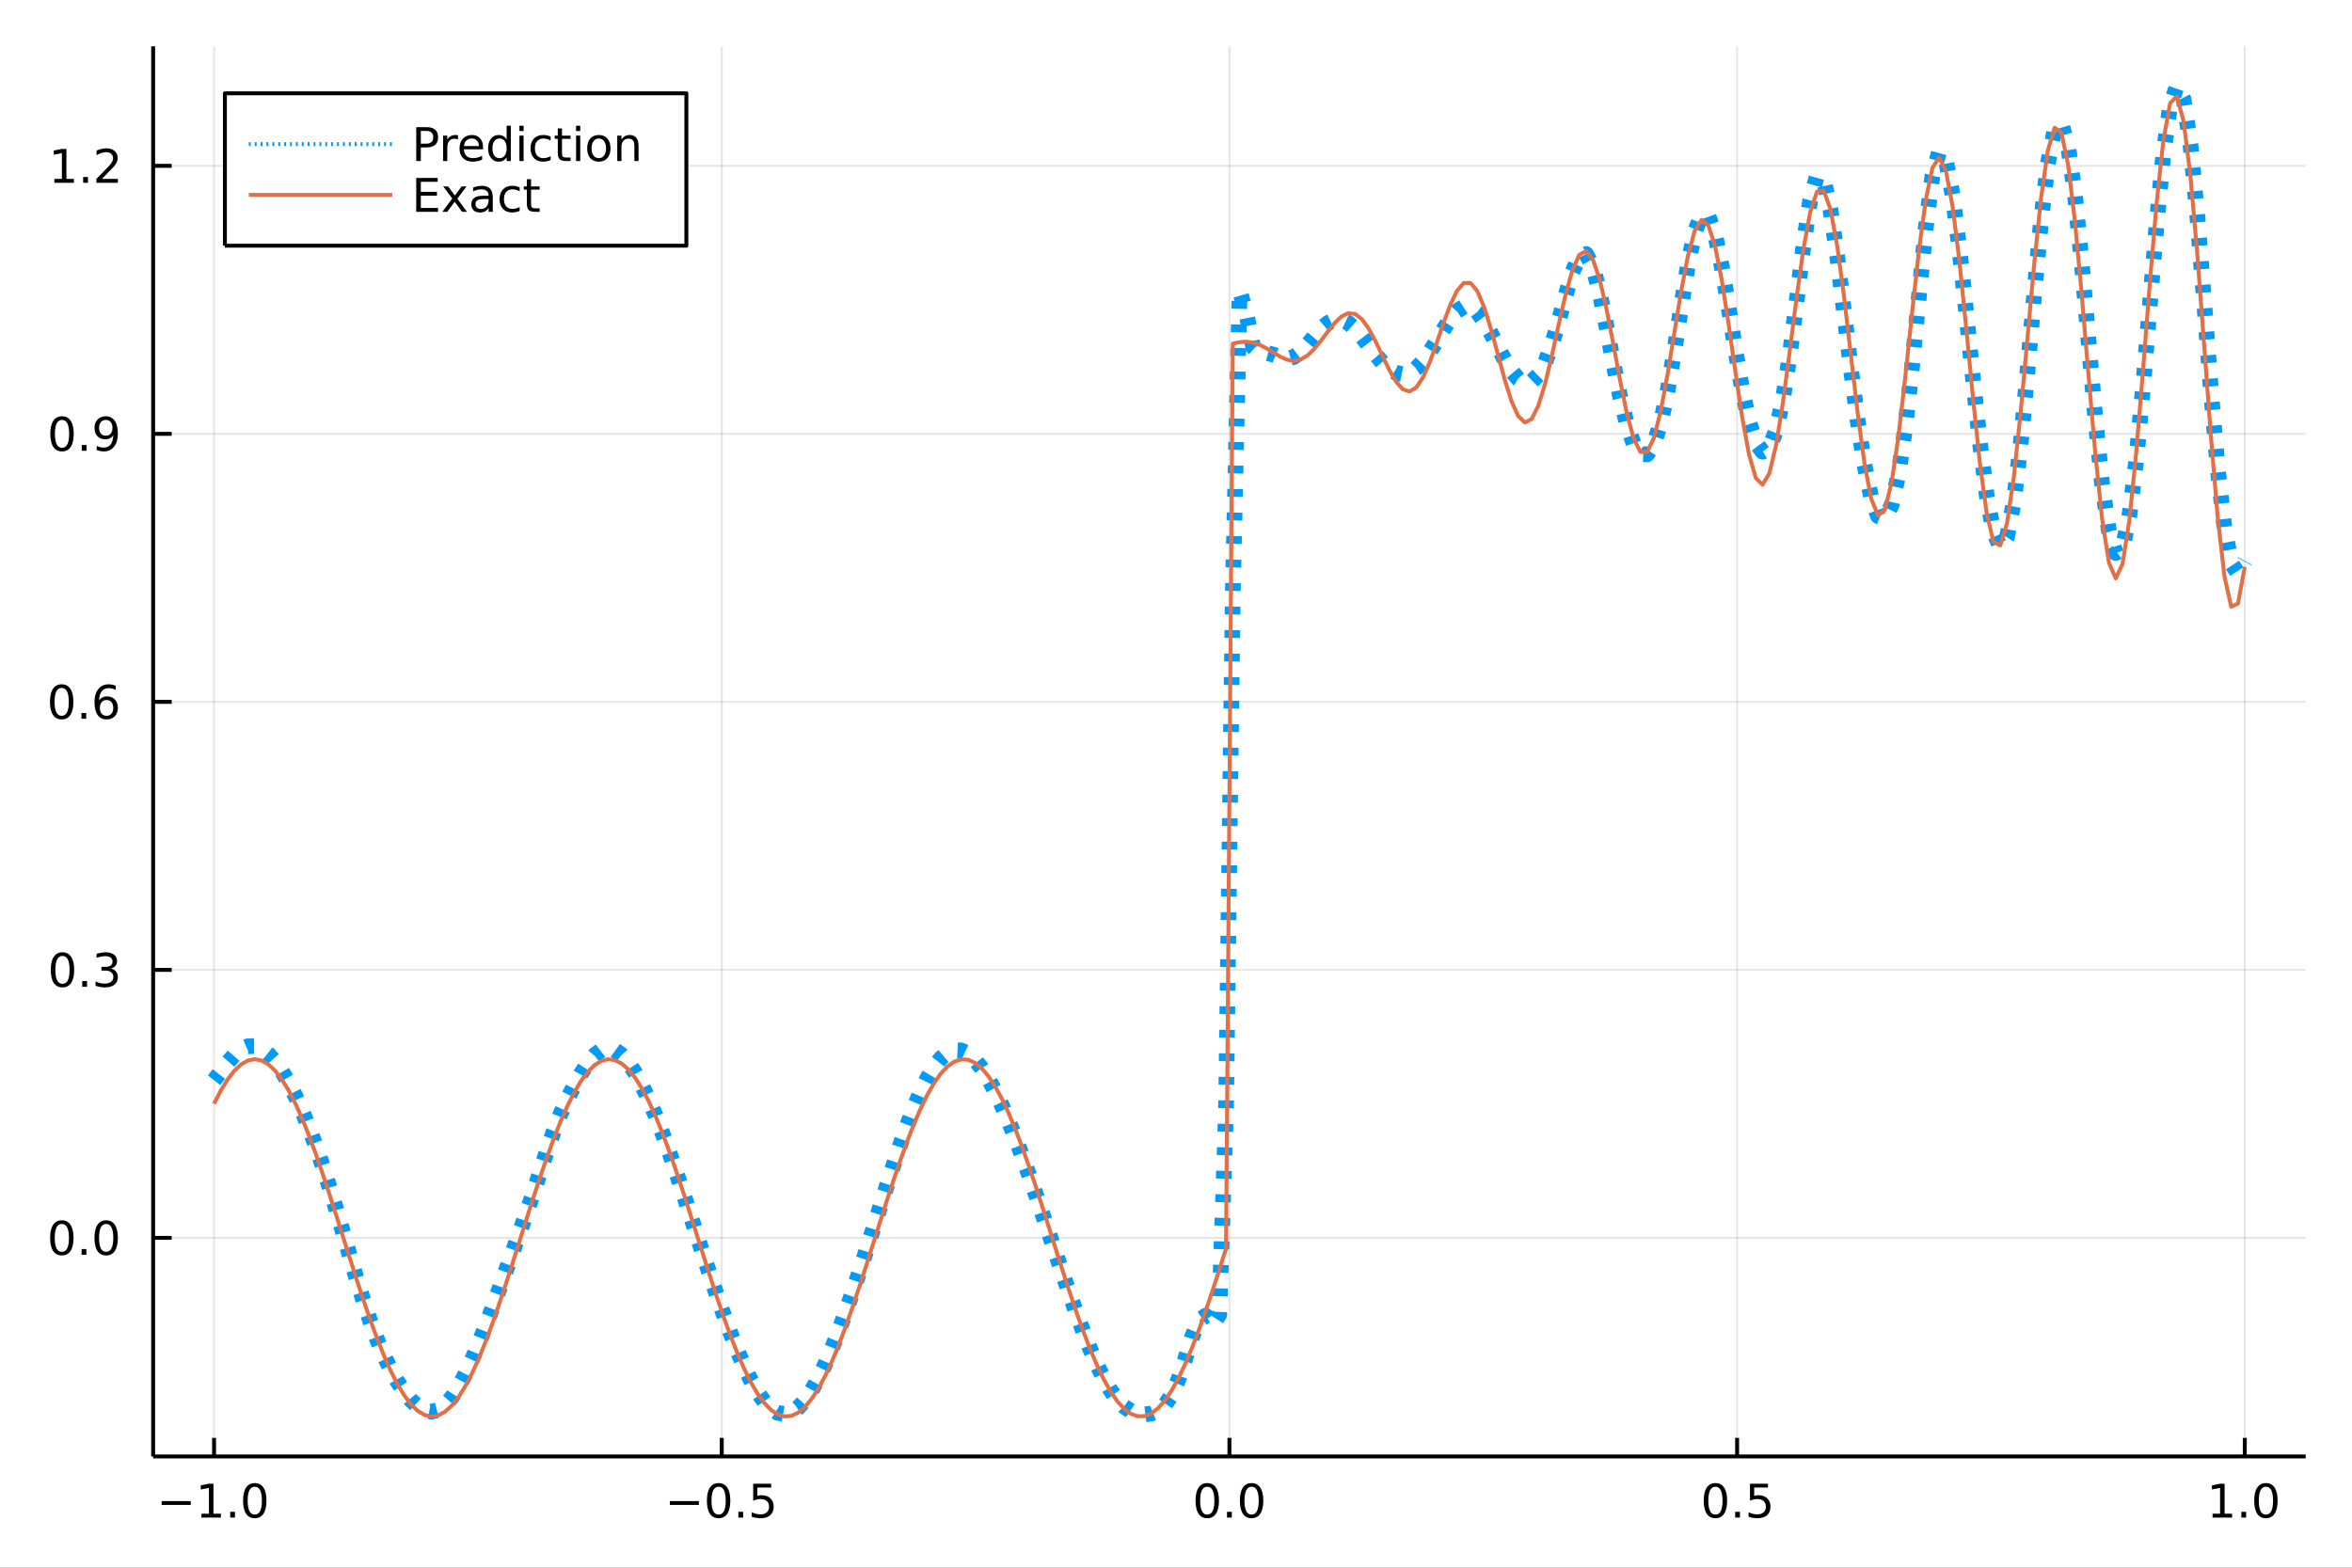 <?xml version="1.0" encoding="utf-8"?>
<svg xmlns="http://www.w3.org/2000/svg" xmlns:xlink="http://www.w3.org/1999/xlink" width="600" height="400" viewBox="0 0 2400 1600">
<rect x="0" y="0" width="2400" height="1600" fill="#333333" stroke="none"/>
<defs>
  <clipPath id="clip940">
    <rect x="0" y="0" width="2400" height="1600"/>
  </clipPath>
</defs>
<path clip-path="url(#clip940)" d="
M0 1600 L2400 1600 L2400 0 L0 0  Z
  " fill="#ffffff" fill-rule="evenodd" fill-opacity="1"/>
<defs>
  <clipPath id="clip941">
    <rect x="480" y="0" width="1681" height="1600"/>
  </clipPath>
</defs>
<path clip-path="url(#clip940)" d="
M156.274 1486.45 L2352.76 1486.45 L2352.76 47.244 L156.274 47.244  Z
  " fill="#ffffff" fill-rule="evenodd" fill-opacity="1"/>
<defs>
  <clipPath id="clip942">
    <rect x="156" y="47" width="2197" height="1440"/>
  </clipPath>
</defs>
<polyline clip-path="url(#clip942)" style="stroke:#000000; stroke-linecap:butt; stroke-linejoin:round; stroke-width:2; stroke-opacity:0.1; fill:none" points="
  218.439,1486.45 218.439,47.244 
  "/>
<polyline clip-path="url(#clip942)" style="stroke:#000000; stroke-linecap:butt; stroke-linejoin:round; stroke-width:2; stroke-opacity:0.1; fill:none" points="
  736.477,1486.45 736.477,47.244 
  "/>
<polyline clip-path="url(#clip942)" style="stroke:#000000; stroke-linecap:butt; stroke-linejoin:round; stroke-width:2; stroke-opacity:0.1; fill:none" points="
  1254.52,1486.45 1254.52,47.244 
  "/>
<polyline clip-path="url(#clip942)" style="stroke:#000000; stroke-linecap:butt; stroke-linejoin:round; stroke-width:2; stroke-opacity:0.1; fill:none" points="
  1772.55,1486.45 1772.55,47.244 
  "/>
<polyline clip-path="url(#clip942)" style="stroke:#000000; stroke-linecap:butt; stroke-linejoin:round; stroke-width:2; stroke-opacity:0.1; fill:none" points="
  2290.59,1486.45 2290.59,47.244 
  "/>
<polyline clip-path="url(#clip940)" style="stroke:#000000; stroke-linecap:butt; stroke-linejoin:round; stroke-width:4; stroke-opacity:1; fill:none" points="
  156.274,1486.45 2352.76,1486.45 
  "/>
<polyline clip-path="url(#clip940)" style="stroke:#000000; stroke-linecap:butt; stroke-linejoin:round; stroke-width:4; stroke-opacity:1; fill:none" points="
  218.439,1486.45 218.439,1467.55 
  "/>
<polyline clip-path="url(#clip940)" style="stroke:#000000; stroke-linecap:butt; stroke-linejoin:round; stroke-width:4; stroke-opacity:1; fill:none" points="
  736.477,1486.45 736.477,1467.55 
  "/>
<polyline clip-path="url(#clip940)" style="stroke:#000000; stroke-linecap:butt; stroke-linejoin:round; stroke-width:4; stroke-opacity:1; fill:none" points="
  1254.52,1486.45 1254.52,1467.55 
  "/>
<polyline clip-path="url(#clip940)" style="stroke:#000000; stroke-linecap:butt; stroke-linejoin:round; stroke-width:4; stroke-opacity:1; fill:none" points="
  1772.55,1486.45 1772.55,1467.55 
  "/>
<polyline clip-path="url(#clip940)" style="stroke:#000000; stroke-linecap:butt; stroke-linejoin:round; stroke-width:4; stroke-opacity:1; fill:none" points="
  2290.59,1486.45 2290.59,1467.55 
  "/>
<path clip-path="url(#clip940)" d="M164.967 1532.02 L194.643 1532.02 L194.643 1535.95 L164.967 1535.95 L164.967 1532.02 Z" fill="#000000" fill-rule="evenodd" fill-opacity="1" /><path clip-path="url(#clip940)" d="M205.545 1544.91 L213.184 1544.91 L213.184 1518.55 L204.874 1520.21 L204.874 1515.95 L213.138 1514.29 L217.814 1514.29 L217.814 1544.91 L225.453 1544.91 L225.453 1548.85 L205.545 1548.85 L205.545 1544.91 Z" fill="#000000" fill-rule="evenodd" fill-opacity="1" /><path clip-path="url(#clip940)" d="M234.897 1542.97 L239.781 1542.97 L239.781 1548.85 L234.897 1548.85 L234.897 1542.97 Z" fill="#000000" fill-rule="evenodd" fill-opacity="1" /><path clip-path="url(#clip940)" d="M259.966 1517.37 Q256.355 1517.37 254.527 1520.93 Q252.721 1524.47 252.721 1531.6 Q252.721 1538.71 254.527 1542.27 Q256.355 1545.82 259.966 1545.82 Q263.601 1545.82 265.406 1542.27 Q267.235 1538.71 267.235 1531.6 Q267.235 1524.47 265.406 1520.93 Q263.601 1517.37 259.966 1517.37 M259.966 1513.66 Q265.776 1513.66 268.832 1518.27 Q271.911 1522.85 271.911 1531.6 Q271.911 1540.33 268.832 1544.94 Q265.776 1549.52 259.966 1549.52 Q254.156 1549.52 251.077 1544.94 Q248.022 1540.33 248.022 1531.6 Q248.022 1522.85 251.077 1518.27 Q254.156 1513.66 259.966 1513.66 Z" fill="#000000" fill-rule="evenodd" fill-opacity="1" /><path clip-path="url(#clip940)" d="M683.503 1532.02 L713.178 1532.02 L713.178 1535.95 L683.503 1535.95 L683.503 1532.02 Z" fill="#000000" fill-rule="evenodd" fill-opacity="1" /><path clip-path="url(#clip940)" d="M733.271 1517.37 Q729.66 1517.37 727.831 1520.93 Q726.026 1524.47 726.026 1531.6 Q726.026 1538.71 727.831 1542.27 Q729.66 1545.82 733.271 1545.82 Q736.905 1545.82 738.711 1542.27 Q740.539 1538.71 740.539 1531.6 Q740.539 1524.47 738.711 1520.93 Q736.905 1517.37 733.271 1517.37 M733.271 1513.66 Q739.081 1513.66 742.137 1518.27 Q745.215 1522.85 745.215 1531.6 Q745.215 1540.33 742.137 1544.94 Q739.081 1549.52 733.271 1549.52 Q727.461 1549.52 724.382 1544.94 Q721.327 1540.33 721.327 1531.6 Q721.327 1522.85 724.382 1518.27 Q727.461 1513.66 733.271 1513.66 Z" fill="#000000" fill-rule="evenodd" fill-opacity="1" /><path clip-path="url(#clip940)" d="M753.433 1542.97 L758.317 1542.97 L758.317 1548.85 L753.433 1548.85 L753.433 1542.97 Z" fill="#000000" fill-rule="evenodd" fill-opacity="1" /><path clip-path="url(#clip940)" d="M768.548 1514.29 L786.905 1514.29 L786.905 1518.22 L772.831 1518.22 L772.831 1526.7 Q773.849 1526.35 774.868 1526.19 Q775.886 1526 776.905 1526 Q782.692 1526 786.072 1529.17 Q789.451 1532.34 789.451 1537.76 Q789.451 1543.34 785.979 1546.44 Q782.507 1549.52 776.187 1549.52 Q774.011 1549.52 771.743 1549.15 Q769.498 1548.78 767.09 1548.04 L767.09 1543.34 Q769.173 1544.47 771.396 1545.03 Q773.618 1545.58 776.095 1545.58 Q780.099 1545.58 782.437 1543.48 Q784.775 1541.37 784.775 1537.76 Q784.775 1534.15 782.437 1532.04 Q780.099 1529.94 776.095 1529.94 Q774.22 1529.94 772.345 1530.35 Q770.493 1530.77 768.548 1531.65 L768.548 1514.29 Z" fill="#000000" fill-rule="evenodd" fill-opacity="1" /><path clip-path="url(#clip940)" d="M1231.9 1517.37 Q1228.29 1517.37 1226.46 1520.93 Q1224.65 1524.47 1224.65 1531.6 Q1224.65 1538.71 1226.46 1542.27 Q1228.29 1545.82 1231.9 1545.82 Q1235.53 1545.82 1237.34 1542.27 Q1239.17 1538.71 1239.17 1531.6 Q1239.17 1524.47 1237.34 1520.93 Q1235.53 1517.37 1231.9 1517.37 M1231.9 1513.66 Q1237.71 1513.66 1240.77 1518.27 Q1243.84 1522.85 1243.84 1531.6 Q1243.84 1540.33 1240.77 1544.94 Q1237.71 1549.52 1231.9 1549.52 Q1226.09 1549.52 1223.01 1544.94 Q1219.96 1540.33 1219.96 1531.6 Q1219.96 1522.85 1223.01 1518.27 Q1226.09 1513.66 1231.9 1513.66 Z" fill="#000000" fill-rule="evenodd" fill-opacity="1" /><path clip-path="url(#clip940)" d="M1252.06 1542.97 L1256.95 1542.97 L1256.95 1548.85 L1252.06 1548.85 L1252.06 1542.97 Z" fill="#000000" fill-rule="evenodd" fill-opacity="1" /><path clip-path="url(#clip940)" d="M1277.13 1517.37 Q1273.52 1517.37 1271.69 1520.93 Q1269.89 1524.47 1269.89 1531.6 Q1269.89 1538.71 1271.69 1542.27 Q1273.52 1545.82 1277.13 1545.82 Q1280.76 1545.82 1282.57 1542.27 Q1284.4 1538.71 1284.4 1531.6 Q1284.4 1524.47 1282.57 1520.93 Q1280.76 1517.37 1277.13 1517.37 M1277.13 1513.66 Q1282.94 1513.66 1286 1518.27 Q1289.08 1522.85 1289.08 1531.6 Q1289.08 1540.33 1286 1544.94 Q1282.94 1549.52 1277.13 1549.52 Q1271.32 1549.52 1268.24 1544.94 Q1265.19 1540.33 1265.19 1531.6 Q1265.19 1522.85 1268.24 1518.27 Q1271.32 1513.66 1277.13 1513.66 Z" fill="#000000" fill-rule="evenodd" fill-opacity="1" /><path clip-path="url(#clip940)" d="M1750.44 1517.37 Q1746.82 1517.37 1745 1520.93 Q1743.19 1524.47 1743.19 1531.6 Q1743.19 1538.71 1745 1542.27 Q1746.82 1545.82 1750.44 1545.82 Q1754.07 1545.82 1755.88 1542.27 Q1757.7 1538.71 1757.7 1531.6 Q1757.7 1524.47 1755.88 1520.93 Q1754.07 1517.37 1750.44 1517.37 M1750.44 1513.66 Q1756.25 1513.66 1759.3 1518.27 Q1762.38 1522.85 1762.38 1531.6 Q1762.38 1540.33 1759.3 1544.94 Q1756.25 1549.52 1750.44 1549.52 Q1744.63 1549.52 1741.55 1544.94 Q1738.49 1540.33 1738.49 1531.6 Q1738.49 1522.85 1741.55 1518.27 Q1744.63 1513.66 1750.44 1513.66 Z" fill="#000000" fill-rule="evenodd" fill-opacity="1" /><path clip-path="url(#clip940)" d="M1770.6 1542.97 L1775.48 1542.97 L1775.48 1548.85 L1770.6 1548.85 L1770.6 1542.97 Z" fill="#000000" fill-rule="evenodd" fill-opacity="1" /><path clip-path="url(#clip940)" d="M1785.71 1514.29 L1804.07 1514.29 L1804.07 1518.22 L1790 1518.22 L1790 1526.7 Q1791.01 1526.35 1792.03 1526.19 Q1793.05 1526 1794.07 1526 Q1799.86 1526 1803.24 1529.17 Q1806.62 1532.34 1806.62 1537.76 Q1806.62 1543.34 1803.14 1546.44 Q1799.67 1549.52 1793.35 1549.52 Q1791.18 1549.52 1788.91 1549.15 Q1786.66 1548.78 1784.25 1548.04 L1784.25 1543.34 Q1786.34 1544.47 1788.56 1545.03 Q1790.78 1545.58 1793.26 1545.58 Q1797.26 1545.58 1799.6 1543.48 Q1801.94 1541.37 1801.94 1537.76 Q1801.94 1534.15 1799.6 1532.04 Q1797.26 1529.94 1793.26 1529.94 Q1791.38 1529.94 1789.51 1530.35 Q1787.66 1530.77 1785.71 1531.65 L1785.71 1514.29 Z" fill="#000000" fill-rule="evenodd" fill-opacity="1" /><path clip-path="url(#clip940)" d="M2257.74 1544.91 L2265.38 1544.91 L2265.38 1518.55 L2257.07 1520.21 L2257.07 1515.95 L2265.34 1514.29 L2270.01 1514.29 L2270.01 1544.91 L2277.65 1544.91 L2277.65 1548.85 L2257.74 1548.85 L2257.74 1544.91 Z" fill="#000000" fill-rule="evenodd" fill-opacity="1" /><path clip-path="url(#clip940)" d="M2287.1 1542.97 L2291.98 1542.97 L2291.98 1548.85 L2287.1 1548.85 L2287.1 1542.97 Z" fill="#000000" fill-rule="evenodd" fill-opacity="1" /><path clip-path="url(#clip940)" d="M2312.17 1517.37 Q2308.55 1517.37 2306.73 1520.93 Q2304.92 1524.47 2304.92 1531.6 Q2304.92 1538.71 2306.73 1542.27 Q2308.55 1545.82 2312.17 1545.82 Q2315.8 1545.82 2317.61 1542.27 Q2319.43 1538.71 2319.43 1531.6 Q2319.43 1524.47 2317.61 1520.93 Q2315.8 1517.37 2312.17 1517.37 M2312.17 1513.66 Q2317.98 1513.66 2321.03 1518.27 Q2324.11 1522.85 2324.11 1531.6 Q2324.11 1540.33 2321.03 1544.94 Q2317.98 1549.52 2312.17 1549.52 Q2306.36 1549.52 2303.28 1544.94 Q2300.22 1540.33 2300.22 1531.6 Q2300.22 1522.85 2303.28 1518.27 Q2306.36 1513.66 2312.17 1513.66 Z" fill="#000000" fill-rule="evenodd" fill-opacity="1" /><polyline clip-path="url(#clip942)" style="stroke:#000000; stroke-linecap:butt; stroke-linejoin:round; stroke-width:2; stroke-opacity:0.1; fill:none" points="
  156.274,1263.37 2352.76,1263.37 
  "/>
<polyline clip-path="url(#clip942)" style="stroke:#000000; stroke-linecap:butt; stroke-linejoin:round; stroke-width:2; stroke-opacity:0.1; fill:none" points="
  156.274,989.843 2352.76,989.843 
  "/>
<polyline clip-path="url(#clip942)" style="stroke:#000000; stroke-linecap:butt; stroke-linejoin:round; stroke-width:2; stroke-opacity:0.1; fill:none" points="
  156.274,716.313 2352.76,716.313 
  "/>
<polyline clip-path="url(#clip942)" style="stroke:#000000; stroke-linecap:butt; stroke-linejoin:round; stroke-width:2; stroke-opacity:0.1; fill:none" points="
  156.274,442.784 2352.76,442.784 
  "/>
<polyline clip-path="url(#clip942)" style="stroke:#000000; stroke-linecap:butt; stroke-linejoin:round; stroke-width:2; stroke-opacity:0.1; fill:none" points="
  156.274,169.255 2352.76,169.255 
  "/>
<polyline clip-path="url(#clip940)" style="stroke:#000000; stroke-linecap:butt; stroke-linejoin:round; stroke-width:4; stroke-opacity:1; fill:none" points="
  156.274,1486.45 156.274,47.244 
  "/>
<polyline clip-path="url(#clip940)" style="stroke:#000000; stroke-linecap:butt; stroke-linejoin:round; stroke-width:4; stroke-opacity:1; fill:none" points="
  156.274,1263.37 175.172,1263.37 
  "/>
<polyline clip-path="url(#clip940)" style="stroke:#000000; stroke-linecap:butt; stroke-linejoin:round; stroke-width:4; stroke-opacity:1; fill:none" points="
  156.274,989.843 175.172,989.843 
  "/>
<polyline clip-path="url(#clip940)" style="stroke:#000000; stroke-linecap:butt; stroke-linejoin:round; stroke-width:4; stroke-opacity:1; fill:none" points="
  156.274,716.313 175.172,716.313 
  "/>
<polyline clip-path="url(#clip940)" style="stroke:#000000; stroke-linecap:butt; stroke-linejoin:round; stroke-width:4; stroke-opacity:1; fill:none" points="
  156.274,442.784 175.172,442.784 
  "/>
<polyline clip-path="url(#clip940)" style="stroke:#000000; stroke-linecap:butt; stroke-linejoin:round; stroke-width:4; stroke-opacity:1; fill:none" points="
  156.274,169.255 175.172,169.255 
  "/>
<path clip-path="url(#clip940)" d="M63.099 1249.17 Q59.487 1249.17 57.659 1252.74 Q55.853 1256.28 55.853 1263.41 Q55.853 1270.51 57.659 1274.08 Q59.487 1277.62 63.099 1277.62 Q66.733 1277.62 68.538 1274.08 Q70.367 1270.51 70.367 1263.41 Q70.367 1256.28 68.538 1252.74 Q66.733 1249.17 63.099 1249.17 M63.099 1245.47 Q68.909 1245.47 71.964 1250.07 Q75.043 1254.66 75.043 1263.41 Q75.043 1272.13 71.964 1276.74 Q68.909 1281.32 63.099 1281.32 Q57.288 1281.32 54.21 1276.74 Q51.154 1272.13 51.154 1263.41 Q51.154 1254.66 54.21 1250.07 Q57.288 1245.47 63.099 1245.47 Z" fill="#000000" fill-rule="evenodd" fill-opacity="1" /><path clip-path="url(#clip940)" d="M83.26 1274.77 L88.145 1274.77 L88.145 1280.65 L83.26 1280.65 L83.26 1274.77 Z" fill="#000000" fill-rule="evenodd" fill-opacity="1" /><path clip-path="url(#clip940)" d="M108.33 1249.17 Q104.719 1249.17 102.89 1252.74 Q101.084 1256.28 101.084 1263.41 Q101.084 1270.51 102.89 1274.08 Q104.719 1277.62 108.33 1277.62 Q111.964 1277.62 113.77 1274.08 Q115.598 1270.51 115.598 1263.41 Q115.598 1256.28 113.77 1252.74 Q111.964 1249.17 108.33 1249.17 M108.33 1245.47 Q114.14 1245.47 117.195 1250.07 Q120.274 1254.66 120.274 1263.41 Q120.274 1272.13 117.195 1276.74 Q114.14 1281.32 108.33 1281.32 Q102.52 1281.32 99.441 1276.74 Q96.385 1272.13 96.385 1263.41 Q96.385 1254.66 99.441 1250.07 Q102.52 1245.47 108.33 1245.47 Z" fill="#000000" fill-rule="evenodd" fill-opacity="1" /><path clip-path="url(#clip940)" d="M63.747 975.641 Q60.136 975.641 58.307 979.206 Q56.501 982.748 56.501 989.877 Q56.501 996.984 58.307 1000.55 Q60.136 1004.09 63.747 1004.09 Q67.381 1004.09 69.186 1000.55 Q71.015 996.984 71.015 989.877 Q71.015 982.748 69.186 979.206 Q67.381 975.641 63.747 975.641 M63.747 971.938 Q69.557 971.938 72.612 976.544 Q75.691 981.127 75.691 989.877 Q75.691 998.604 72.612 1003.21 Q69.557 1007.79 63.747 1007.79 Q57.937 1007.79 54.858 1003.21 Q51.802 998.604 51.802 989.877 Q51.802 981.127 54.858 976.544 Q57.937 971.938 63.747 971.938 Z" fill="#000000" fill-rule="evenodd" fill-opacity="1" /><path clip-path="url(#clip940)" d="M83.909 1001.24 L88.793 1001.24 L88.793 1007.12 L83.909 1007.12 L83.909 1001.24 Z" fill="#000000" fill-rule="evenodd" fill-opacity="1" /><path clip-path="url(#clip940)" d="M113.145 988.488 Q116.501 989.206 118.376 991.475 Q120.274 993.743 120.274 997.076 Q120.274 1002.19 116.756 1004.99 Q113.237 1007.79 106.756 1007.79 Q104.58 1007.79 102.265 1007.35 Q99.973 1006.94 97.52 1006.08 L97.52 1001.57 Q99.464 1002.7 101.779 1003.28 Q104.094 1003.86 106.617 1003.86 Q111.015 1003.86 113.307 1002.12 Q115.621 1000.39 115.621 997.076 Q115.621 994.021 113.469 992.308 Q111.339 990.572 107.52 990.572 L103.492 990.572 L103.492 986.729 L107.705 986.729 Q111.154 986.729 112.983 985.363 Q114.811 983.975 114.811 981.382 Q114.811 978.72 112.913 977.308 Q111.038 975.873 107.52 975.873 Q105.598 975.873 103.399 976.289 Q101.2 976.706 98.561 977.586 L98.561 973.419 Q101.223 972.678 103.538 972.308 Q105.876 971.938 107.936 971.938 Q113.26 971.938 116.362 974.368 Q119.464 976.776 119.464 980.896 Q119.464 983.766 117.82 985.757 Q116.177 987.725 113.145 988.488 Z" fill="#000000" fill-rule="evenodd" fill-opacity="1" /><path clip-path="url(#clip940)" d="M62.937 702.112 Q59.325 702.112 57.497 705.677 Q55.691 709.218 55.691 716.348 Q55.691 723.454 57.497 727.019 Q59.325 730.561 62.937 730.561 Q66.571 730.561 68.376 727.019 Q70.205 723.454 70.205 716.348 Q70.205 709.218 68.376 705.677 Q66.571 702.112 62.937 702.112 M62.937 698.408 Q68.747 698.408 71.802 703.015 Q74.881 707.598 74.881 716.348 Q74.881 725.075 71.802 729.681 Q68.747 734.265 62.937 734.265 Q57.126 734.265 54.048 729.681 Q50.992 725.075 50.992 716.348 Q50.992 707.598 54.048 703.015 Q57.126 698.408 62.937 698.408 Z" fill="#000000" fill-rule="evenodd" fill-opacity="1" /><path clip-path="url(#clip940)" d="M83.098 727.714 L87.983 727.714 L87.983 733.593 L83.098 733.593 L83.098 727.714 Z" fill="#000000" fill-rule="evenodd" fill-opacity="1" /><path clip-path="url(#clip940)" d="M108.746 714.45 Q105.598 714.45 103.746 716.603 Q101.918 718.755 101.918 722.505 Q101.918 726.232 103.746 728.408 Q105.598 730.561 108.746 730.561 Q111.895 730.561 113.723 728.408 Q115.575 726.232 115.575 722.505 Q115.575 718.755 113.723 716.603 Q111.895 714.45 108.746 714.45 M118.029 699.797 L118.029 704.056 Q116.27 703.223 114.464 702.783 Q112.682 702.343 110.922 702.343 Q106.293 702.343 103.839 705.468 Q101.409 708.593 101.061 714.913 Q102.427 712.899 104.487 711.834 Q106.547 710.746 109.024 710.746 Q114.233 710.746 117.242 713.918 Q120.274 717.066 120.274 722.505 Q120.274 727.829 117.126 731.047 Q113.978 734.265 108.746 734.265 Q102.751 734.265 99.58 729.681 Q96.409 725.075 96.409 716.348 Q96.409 708.154 100.297 703.293 Q104.186 698.408 110.737 698.408 Q112.496 698.408 114.279 698.756 Q116.084 699.103 118.029 699.797 Z" fill="#000000" fill-rule="evenodd" fill-opacity="1" /><path clip-path="url(#clip940)" d="M63.284 428.583 Q59.673 428.583 57.844 432.148 Q56.038 435.689 56.038 442.819 Q56.038 449.925 57.844 453.49 Q59.673 457.032 63.284 457.032 Q66.918 457.032 68.724 453.49 Q70.552 449.925 70.552 442.819 Q70.552 435.689 68.724 432.148 Q66.918 428.583 63.284 428.583 M63.284 424.879 Q69.094 424.879 72.149 429.485 Q75.228 434.069 75.228 442.819 Q75.228 451.546 72.149 456.152 Q69.094 460.735 63.284 460.735 Q57.474 460.735 54.395 456.152 Q51.339 451.546 51.339 442.819 Q51.339 434.069 54.395 429.485 Q57.474 424.879 63.284 424.879 Z" fill="#000000" fill-rule="evenodd" fill-opacity="1" /><path clip-path="url(#clip940)" d="M83.446 454.184 L88.33 454.184 L88.33 460.064 L83.446 460.064 L83.446 454.184 Z" fill="#000000" fill-rule="evenodd" fill-opacity="1" /><path clip-path="url(#clip940)" d="M98.654 459.346 L98.654 455.087 Q100.413 455.921 102.219 456.36 Q104.024 456.8 105.76 456.8 Q110.39 456.8 112.82 453.698 Q115.274 450.573 115.621 444.231 Q114.279 446.222 112.219 447.286 Q110.158 448.351 107.658 448.351 Q102.473 448.351 99.441 445.226 Q96.432 442.078 96.432 436.638 Q96.432 431.314 99.58 428.097 Q102.728 424.879 107.959 424.879 Q113.955 424.879 117.103 429.485 Q120.274 434.069 120.274 442.819 Q120.274 450.99 116.385 455.874 Q112.52 460.735 105.969 460.735 Q104.209 460.735 102.404 460.388 Q100.598 460.041 98.654 459.346 M107.959 444.694 Q111.108 444.694 112.936 442.541 Q114.788 440.388 114.788 436.638 Q114.788 432.911 112.936 430.759 Q111.108 428.583 107.959 428.583 Q104.811 428.583 102.959 430.759 Q101.131 432.911 101.131 436.638 Q101.131 440.388 102.959 442.541 Q104.811 444.694 107.959 444.694 Z" fill="#000000" fill-rule="evenodd" fill-opacity="1" /><path clip-path="url(#clip940)" d="M55.506 182.6 L63.145 182.6 L63.145 156.234 L54.835 157.901 L54.835 153.641 L63.099 151.975 L67.774 151.975 L67.774 182.6 L75.413 182.6 L75.413 186.535 L55.506 186.535 L55.506 182.6 Z" fill="#000000" fill-rule="evenodd" fill-opacity="1" /><path clip-path="url(#clip940)" d="M84.858 180.655 L89.742 180.655 L89.742 186.535 L84.858 186.535 L84.858 180.655 Z" fill="#000000" fill-rule="evenodd" fill-opacity="1" /><path clip-path="url(#clip940)" d="M103.955 182.6 L120.274 182.6 L120.274 186.535 L98.33 186.535 L98.33 182.6 Q100.992 179.845 105.575 175.215 Q110.182 170.563 111.362 169.22 Q113.608 166.697 114.487 164.961 Q115.39 163.202 115.39 161.512 Q115.39 158.757 113.445 157.021 Q111.524 155.285 108.422 155.285 Q106.223 155.285 103.77 156.049 Q101.339 156.813 98.561 158.364 L98.561 153.641 Q101.385 152.507 103.839 151.928 Q106.293 151.35 108.33 151.35 Q113.7 151.35 116.895 154.035 Q120.089 156.72 120.089 161.211 Q120.089 163.34 119.279 165.262 Q118.492 167.16 116.385 169.752 Q115.807 170.424 112.705 173.641 Q109.603 176.836 103.955 182.6 Z" fill="#000000" fill-rule="evenodd" fill-opacity="1" /><polyline clip-path="url(#clip942)" style="stroke:#009af9; stroke-linecap:butt; stroke-linejoin:round; stroke-width:16; stroke-opacity:1; fill:none" stroke-dasharray="8, 16" points="
  218.439,1102.49 225.369,1093.62 232.299,1084.48 239.23,1076.52 246.16,1070.78 253.09,1067.78 260.02,1067.69 266.951,1070.43 273.881,1075.82 280.811,1083.59 
  287.742,1093.52 294.672,1105.39 301.602,1119.04 308.532,1134.39 315.463,1151.38 322.393,1169.98 329.323,1190.14 336.253,1211.74 343.184,1234.56 350.114,1258.19 
  357.044,1282.08 363.975,1305.53 370.905,1327.87 377.835,1348.49 384.765,1367.04 391.696,1383.4 398.626,1397.66 405.556,1409.98 412.486,1420.44 419.417,1429.02 
  426.347,1435.48 433.277,1439.52 440.208,1440.8 447.138,1439.05 454.068,1434.17 460.998,1426.23 467.929,1415.51 474.859,1402.4 481.789,1387.36 488.72,1370.82 
  495.65,1353.15 502.58,1334.64 509.51,1315.58 516.441,1296.26 523.371,1276.92 530.301,1257.6 537.231,1238.01 544.162,1217.61 551.092,1196.28 558.022,1174.81 
  564.953,1154.75 571.883,1137.16 578.813,1121.95 585.743,1108.38 592.674,1096.1 599.604,1085.41 606.534,1077.05 613.464,1071.72 620.395,1069.85 627.325,1071.52 
  634.255,1076.52 641.186,1084.47 648.116,1094.95 655.046,1107.61 661.976,1122.2 668.907,1138.5 675.837,1156.31 682.767,1175.4 689.698,1195.48 696.628,1216.25 
  703.558,1237.41 710.488,1258.72 717.419,1279.93 724.349,1300.86 731.279,1321.31 738.209,1341.06 745.14,1359.91 752.07,1377.58 759,1393.79 765.931,1408.22 
  772.861,1420.55 779.791,1430.46 786.721,1437.67 793.652,1441.97 800.582,1443.24 807.512,1441.46 814.442,1436.71 821.373,1429.13 828.303,1418.98 835.233,1406.51 
  842.164,1392.01 849.094,1375.78 856.024,1358.07 862.954,1339.14 869.885,1319.2 876.815,1298.45 883.745,1277.09 890.676,1255.34 897.606,1233.39 904.536,1211.53 
  911.466,1190.03 918.397,1169.22 925.327,1149.48 932.257,1131.2 939.187,1114.77 946.118,1100.58 953.048,1088.96 959.978,1080.18 966.909,1074.4 973.839,1071.7 
  980.769,1072.06 987.699,1075.36 994.63,1081.42 1001.56,1090.01 1008.49,1100.85 1015.42,1113.7 1022.35,1128.27 1029.28,1144.34 1036.21,1161.66 1043.14,1180.03 
  1050.07,1199.25 1057,1219.13 1063.93,1239.46 1070.86,1260.05 1077.79,1280.67 1084.72,1301.13 1091.65,1321.21 1098.58,1340.68 1105.51,1359.31 1112.44,1376.81 
  1119.37,1392.84 1126.3,1407.02 1133.24,1419 1140.17,1428.54 1147.1,1435.56 1154.03,1440.21 1160.96,1442.77 1167.89,1443.55 1174.82,1442.67 1181.75,1439.82 
  1188.68,1434 1195.61,1423.69 1202.54,1407.68 1209.47,1386.69 1216.4,1364.53 1223.33,1347.6 1230.26,1342.84 1237.19,1352.49 1244.12,1341.72 1251.05,1132.13 
  1257.98,604.737 1264.91,296.419 1271.84,320.057 1278.77,354.432 1285.7,360.567 1292.63,360.159 1299.56,362.057 1306.49,365.067 1313.42,366.27 1320.35,364.249 
  1327.28,359.093 1334.21,351.727 1341.14,343.445 1348.07,335.649 1355,329.628 1361.93,326.358 1368.86,326.35 1375.79,329.599 1382.73,335.634 1389.66,343.655 
  1396.59,352.69 1403.52,361.737 1410.45,369.874 1417.38,376.319 1424.31,380.465 1431.24,381.891 1438.17,380.372 1445.1,375.884 1452.03,368.628 1458.96,359.066 
  1465.89,347.958 1472.82,336.387 1479.75,325.719 1486.68,317.467 1493.61,313.013 1500.54,313.273 1507.47,318.417 1514.4,327.794 1521.33,340.101 1528.26,353.699 
  1535.19,366.916 1542.12,378.253 1549.05,386.442 1555.98,390.438 1562.91,389.387 1569.84,382.621 1576.77,369.763 1583.7,350.96 1590.63,327.324 1597.56,301.45 
  1604.49,277.749 1611.42,261.936 1618.35,259.238 1625.28,271.951 1632.22,298.157 1639.15,332.741 1646.08,369.727 1653.01,404.108 1659.94,432.448 1666.87,452.623 
  1673.8,463.329 1680.73,463.699 1687.66,453.154 1694.59,431.51 1701.52,399.368 1708.45,358.751 1715.38,313.769 1722.31,270.745 1729.24,237.137 1736.17,219.26 
  1743.1,220.171 1750.03,239.084 1756.96,272.179 1763.89,313.78 1770.82,357.565 1777.75,397.785 1784.68,430.1 1791.61,451.72 1798.54,461.012 1805.47,457.013 
  1812.4,439.138 1819.33,407.294 1826.26,362.498 1833.19,308.15 1840.12,251.602 1847.05,204.549 1853.98,179.637 1860.91,183.734 1867.84,214.166 1874.77,262.15 
  1881.71,318.496 1888.64,376.095 1895.57,429.594 1902.5,474.679 1909.43,507.897 1916.36,526.717 1923.29,529.502 1930.22,515.387 1937.15,484.189 1944.08,436.564 
  1951.01,374.699 1957.94,303.818 1964.87,234.005 1971.8,179.833 1978.73,154.787 1985.66,163.393 1992.59,200.065 1999.52,255.247 2006.45,320.261 2013.38,387.921 
  2020.31,451.752 2027.24,505.447 2034.17,542.769 2041.1,558.145 2048.03,547.966 2054.96,511.883 2061.89,453.367 2068.82,379.472 2075.75,299.939 2082.68,225.705 
  2089.61,167.139 2096.54,132.402 2103.47,126.281 2110.4,149.632 2117.33,199.374 2124.26,268.847 2131.19,348.524 2138.13,427.368 2145.06,494.729 2151.99,542.159 
  2158.92,564.369 2165.85,559.148 2172.78,526.959 2179.71,470.892 2186.64,396.81 2193.57,313.107 2200.5,229.931 2207.43,158.156 2214.36,108.139 2221.29,87.976 
  2228.22,101.549 2235.15,147.515 2242.08,219.536 2249.01,307.08 2255.94,397.213 2262.87,477.5 2269.8,538.466 2276.73,574.739 2283.66,585.175 2290.59,572.426 
  
  "/>
<polyline clip-path="url(#clip942)" style="stroke:#e26f46; stroke-linecap:butt; stroke-linejoin:round; stroke-width:4; stroke-opacity:1; fill:none" points="
  218.439,1126.43 225.369,1112.96 232.299,1101.66 239.23,1092.71 246.16,1086.23 253.09,1082.31 260.02,1081.02 266.951,1082.36 273.881,1086.33 280.811,1092.86 
  287.742,1101.86 294.672,1113.2 301.602,1126.71 308.532,1142.2 315.463,1159.44 322.393,1178.19 329.323,1198.18 336.253,1219.1 343.184,1240.67 350.114,1262.57 
  357.044,1284.48 363.975,1306.08 370.905,1327.06 377.835,1347.12 384.765,1365.97 391.696,1383.34 398.626,1398.96 405.556,1412.63 412.486,1424.13 419.417,1433.31 
  426.347,1440.02 433.277,1444.18 440.208,1445.72 447.138,1444.61 454.068,1440.89 460.998,1434.59 467.929,1425.82 474.859,1414.69 481.789,1401.37 488.72,1386.06 
  495.65,1368.97 502.58,1350.34 509.51,1330.46 516.441,1309.61 523.371,1288.09 530.301,1266.21 537.231,1244.29 544.162,1222.65 551.092,1201.59 558.022,1181.43 
  564.953,1162.46 571.883,1144.95 578.813,1129.15 585.743,1115.29 592.674,1103.58 599.604,1094.19 606.534,1087.24 613.464,1082.84 620.395,1081.06 627.325,1081.92 
  634.255,1085.4 641.186,1091.46 648.116,1100.01 655.046,1110.93 661.976,1124.05 668.907,1139.19 675.837,1156.13 682.767,1174.62 689.698,1194.39 696.628,1215.17 
  703.558,1236.64 710.488,1258.5 717.419,1280.43 724.349,1302.11 731.279,1323.23 738.209,1343.49 745.14,1362.58 752.07,1380.24 759,1396.21 765.931,1410.25 
  772.861,1422.17 779.791,1431.79 786.721,1438.97 793.652,1443.6 800.582,1445.63 807.512,1445.02 814.442,1441.78 821.373,1435.95 828.303,1427.63 835.233,1416.92 
  842.164,1404 849.094,1389.04 856.024,1372.26 862.954,1353.9 869.885,1334.23 876.815,1313.54 883.745,1292.12 890.676,1270.28 897.606,1248.34 904.536,1226.62 
  911.466,1205.44 918.397,1185.09 925.327,1165.87 932.257,1148.07 939.187,1131.94 946.118,1117.71 953.048,1105.58 959.978,1095.75 966.909,1088.34 973.839,1083.46 
  980.769,1081.19 987.699,1081.56 994.63,1084.56 1001.56,1090.15 1008.49,1098.24 1015.42,1108.73 1022.35,1121.46 1029.28,1136.24 1036.21,1152.86 1043.14,1171.08 
  1050.07,1190.64 1057,1211.25 1063.93,1232.62 1070.86,1254.43 1077.79,1276.37 1084.72,1298.13 1091.65,1319.38 1098.58,1339.81 1105.51,1359.15 1112.44,1377.09 
  1119.37,1393.39 1126.3,1407.81 1133.24,1420.13 1140.17,1430.19 1147.1,1437.83 1154.03,1442.94 1160.96,1445.45 1167.89,1445.33 1174.82,1442.57 1181.75,1437.22 
  1188.68,1429.35 1195.61,1419.08 1202.54,1406.55 1209.47,1391.95 1216.4,1375.49 1223.33,1357.41 1230.26,1337.96 1237.19,1317.44 1244.12,1296.13 1251.05,1274.34 
  1257.98,350.708 1264.91,349.256 1271.84,348.775 1278.77,349.675 1285.7,352.057 1292.63,355.672 1299.56,359.946 1306.49,364.066 1313.42,367.12 1320.35,368.264 
  1327.28,366.889 1334.21,362.758 1341.14,356.092 1348.07,347.578 1355,338.309 1361.93,329.637 1368.86,322.983 1375.79,319.612 1382.73,320.419 1389.66,325.754 
  1396.59,335.317 1403.52,348.147 1410.45,362.711 1417.38,377.088 1424.31,389.218 1431.24,397.198 1438.17,399.569 1445.1,395.56 1452.03,385.25 1458.96,369.61 
  1465.89,350.428 1472.82,330.104 1479.75,311.357 1486.68,296.852 1493.61,288.832 1500.54,288.779 1507.47,297.162 1514.4,313.32 1521.33,335.493 1528.26,361.004 
  1535.19,386.585 1542.12,408.792 1549.05,424.47 1555.98,431.196 1562.91,427.645 1569.84,413.818 1576.77,391.104 1583.7,362.147 1590.63,330.546 1597.56,300.407 
  1604.49,275.809 1611.42,260.254 1618.35,256.172 1625.28,264.553 1632.22,284.76 1639.15,314.554 1646.08,350.333 1653.01,387.571 1659.94,421.382 1666.87,447.169 
  1673.8,461.243 1680.73,461.346 1687.66,447.001 1694.59,419.631 1701.52,382.434 1708.45,340.011 1715.38,297.797 1722.31,261.368 1729.24,235.702 1736.17,224.502 
  1743.1,229.669 1750.03,250.994 1756.96,286.13 1763.89,330.841 1770.82,379.51 1777.75,425.844 1784.68,463.688 1791.61,487.841 1798.54,494.772 1805.47,483.123 
  1812.4,453.948 1819.33,410.636 1826.26,358.518 1833.19,304.217 1840.12,254.802 1847.05,216.873 1853.98,195.674 1860.91,194.379 1867.84,213.618 1874.77,251.343 
  1881.71,303.029 1888.64,362.222 1895.57,421.335 1902.5,472.627 1909.43,509.216 1916.36,525.995 1923.29,520.35 1930.22,492.547 1937.15,445.763 1944.08,385.724 
  1951.01,320.012 1957.94,257.104 1964.87,205.278 1971.8,171.529 1978.73,160.62 1985.66,174.42 1992.59,211.599 1999.52,267.747 2006.45,335.887 2013.38,407.346 
  2020.31,472.853 2027.24,523.747 2034.17,553.12 2041.1,556.75 2048.03,533.704 2054.96,486.519 2061.89,420.926 2068.82,345.166 2075.75,268.944 2082.68,202.194 
  2089.61,153.783 2096.54,130.332 2103.47,135.313 2110.4,168.548 2117.33,226.166 2124.26,301.052 2131.19,383.724 2138.13,463.533 2145.06,530.03 2151.99,574.344 
  2158.92,590.353 2165.85,575.533 2172.78,531.342 2179.71,463.087 2186.64,379.294 2193.57,290.644 2200.5,208.607 2207.43,143.965 2214.36,105.391 2221.29,98.287 
  2228.22,124.033 2235.15,179.751 2242.08,258.615 2249.01,350.688 2255.94,444.174 2262.87,526.924 2269.8,588.021 2276.73,619.218 2283.66,616.045 2290.59,578.448 
  
  "/>
<path clip-path="url(#clip940)" d="
M229.49 250.738 L700.371 250.738 L700.371 95.218 L229.49 95.218  Z
  " fill="#ffffff" fill-rule="evenodd" fill-opacity="1"/>
<polyline clip-path="url(#clip940)" style="stroke:#000000; stroke-linecap:butt; stroke-linejoin:round; stroke-width:4; stroke-opacity:1; fill:none" points="
  229.49,250.738 700.371,250.738 700.371,95.218 229.49,95.218 229.49,250.738 
  "/>
<polyline clip-path="url(#clip940)" style="stroke:#009af9; stroke-linecap:butt; stroke-linejoin:round; stroke-width:4; stroke-opacity:1; fill:none" stroke-dasharray="2, 4" points="
  253.896,147.058 400.328,147.058 
  "/>
<path clip-path="url(#clip940)" d="M429.409 133.62 L429.409 146.606 L435.289 146.606 Q438.552 146.606 440.335 144.916 Q442.117 143.227 442.117 140.102 Q442.117 137 440.335 135.31 Q438.552 133.62 435.289 133.62 L429.409 133.62 M424.733 129.778 L435.289 129.778 Q441.099 129.778 444.062 132.416 Q447.048 135.032 447.048 140.102 Q447.048 145.217 444.062 147.833 Q441.099 150.449 435.289 150.449 L429.409 150.449 L429.409 164.338 L424.733 164.338 L424.733 129.778 Z" fill="#000000" fill-rule="evenodd" fill-opacity="1" /><path clip-path="url(#clip940)" d="M467.325 142.393 Q466.608 141.977 465.751 141.791 Q464.918 141.583 463.899 141.583 Q460.288 141.583 458.344 143.944 Q456.423 146.282 456.423 150.68 L456.423 164.338 L452.14 164.338 L452.14 138.412 L456.423 138.412 L456.423 142.44 Q457.765 140.078 459.918 138.944 Q462.071 137.787 465.149 137.787 Q465.589 137.787 466.122 137.856 Q466.654 137.903 467.302 138.018 L467.325 142.393 Z" fill="#000000" fill-rule="evenodd" fill-opacity="1" /><path clip-path="url(#clip940)" d="M492.927 150.31 L492.927 152.393 L473.344 152.393 Q473.622 156.791 475.983 159.106 Q478.367 161.398 482.603 161.398 Q485.057 161.398 487.348 160.796 Q489.663 160.194 491.932 158.99 L491.932 163.018 Q489.64 163.99 487.233 164.5 Q484.825 165.009 482.348 165.009 Q476.145 165.009 472.511 161.398 Q468.899 157.787 468.899 151.629 Q468.899 145.264 472.325 141.537 Q475.774 137.787 481.608 137.787 Q486.839 137.787 489.872 141.166 Q492.927 144.523 492.927 150.31 M488.668 149.06 Q488.622 145.565 486.7 143.481 Q484.802 141.398 481.654 141.398 Q478.089 141.398 475.936 143.412 Q473.807 145.426 473.483 149.083 L488.668 149.06 Z" fill="#000000" fill-rule="evenodd" fill-opacity="1" /><path clip-path="url(#clip940)" d="M516.978 142.347 L516.978 128.319 L521.237 128.319 L521.237 164.338 L516.978 164.338 L516.978 160.449 Q515.635 162.763 513.575 163.898 Q511.538 165.009 508.668 165.009 Q503.969 165.009 501.006 161.259 Q498.066 157.509 498.066 151.398 Q498.066 145.287 501.006 141.537 Q503.969 137.787 508.668 137.787 Q511.538 137.787 513.575 138.921 Q515.635 140.032 516.978 142.347 M502.464 151.398 Q502.464 156.097 504.385 158.782 Q506.33 161.444 509.709 161.444 Q513.089 161.444 515.033 158.782 Q516.978 156.097 516.978 151.398 Q516.978 146.699 515.033 144.037 Q513.089 141.352 509.709 141.352 Q506.33 141.352 504.385 144.037 Q502.464 146.699 502.464 151.398 Z" fill="#000000" fill-rule="evenodd" fill-opacity="1" /><path clip-path="url(#clip940)" d="M530.01 138.412 L534.269 138.412 L534.269 164.338 L530.01 164.338 L530.01 138.412 M530.01 128.319 L534.269 128.319 L534.269 133.713 L530.01 133.713 L530.01 128.319 Z" fill="#000000" fill-rule="evenodd" fill-opacity="1" /><path clip-path="url(#clip940)" d="M561.839 139.407 L561.839 143.389 Q560.033 142.393 558.205 141.907 Q556.399 141.398 554.547 141.398 Q550.404 141.398 548.112 144.037 Q545.82 146.652 545.82 151.398 Q545.82 156.143 548.112 158.782 Q550.404 161.398 554.547 161.398 Q556.399 161.398 558.205 160.912 Q560.033 160.402 561.839 159.407 L561.839 163.342 Q560.056 164.176 558.135 164.592 Q556.237 165.009 554.084 165.009 Q548.228 165.009 544.779 161.328 Q541.33 157.648 541.33 151.398 Q541.33 145.055 544.802 141.421 Q548.297 137.787 554.362 137.787 Q556.33 137.787 558.205 138.203 Q560.08 138.597 561.839 139.407 Z" fill="#000000" fill-rule="evenodd" fill-opacity="1" /><path clip-path="url(#clip940)" d="M573.459 131.051 L573.459 138.412 L582.232 138.412 L582.232 141.722 L573.459 141.722 L573.459 155.796 Q573.459 158.967 574.316 159.87 Q575.195 160.773 577.857 160.773 L582.232 160.773 L582.232 164.338 L577.857 164.338 Q572.927 164.338 571.052 162.509 Q569.177 160.657 569.177 155.796 L569.177 141.722 L566.052 141.722 L566.052 138.412 L569.177 138.412 L569.177 131.051 L573.459 131.051 Z" fill="#000000" fill-rule="evenodd" fill-opacity="1" /><path clip-path="url(#clip940)" d="M587.834 138.412 L592.093 138.412 L592.093 164.338 L587.834 164.338 L587.834 138.412 M587.834 128.319 L592.093 128.319 L592.093 133.713 L587.834 133.713 L587.834 128.319 Z" fill="#000000" fill-rule="evenodd" fill-opacity="1" /><path clip-path="url(#clip940)" d="M611.051 141.398 Q607.626 141.398 605.635 144.083 Q603.644 146.745 603.644 151.398 Q603.644 156.051 605.612 158.736 Q607.602 161.398 611.051 161.398 Q614.454 161.398 616.445 158.713 Q618.436 156.027 618.436 151.398 Q618.436 146.791 616.445 144.106 Q614.454 141.398 611.051 141.398 M611.051 137.787 Q616.607 137.787 619.778 141.398 Q622.95 145.009 622.95 151.398 Q622.95 157.764 619.778 161.398 Q616.607 165.009 611.051 165.009 Q605.473 165.009 602.302 161.398 Q599.153 157.764 599.153 151.398 Q599.153 145.009 602.302 141.398 Q605.473 137.787 611.051 137.787 Z" fill="#000000" fill-rule="evenodd" fill-opacity="1" /><path clip-path="url(#clip940)" d="M651.561 148.689 L651.561 164.338 L647.301 164.338 L647.301 148.828 Q647.301 145.148 645.866 143.319 Q644.431 141.49 641.561 141.49 Q638.112 141.49 636.121 143.69 Q634.13 145.889 634.13 149.685 L634.13 164.338 L629.848 164.338 L629.848 138.412 L634.13 138.412 L634.13 142.44 Q635.658 140.102 637.718 138.944 Q639.801 137.787 642.51 137.787 Q646.977 137.787 649.269 140.565 Q651.561 143.319 651.561 148.689 Z" fill="#000000" fill-rule="evenodd" fill-opacity="1" /><polyline clip-path="url(#clip940)" style="stroke:#e26f46; stroke-linecap:butt; stroke-linejoin:round; stroke-width:4; stroke-opacity:1; fill:none" points="
  253.896,198.898 400.328,198.898 
  "/>
<path clip-path="url(#clip940)" d="M424.733 181.618 L446.585 181.618 L446.585 185.553 L429.409 185.553 L429.409 195.784 L445.867 195.784 L445.867 199.719 L429.409 199.719 L429.409 212.242 L447.001 212.242 L447.001 216.178 L424.733 216.178 L424.733 181.618 Z" fill="#000000" fill-rule="evenodd" fill-opacity="1" /><path clip-path="url(#clip940)" d="M476.052 190.252 L466.677 202.867 L476.538 216.178 L471.515 216.178 L463.969 205.992 L456.423 216.178 L451.4 216.178 L461.469 202.613 L452.256 190.252 L457.279 190.252 L464.154 199.488 L471.029 190.252 L476.052 190.252 Z" fill="#000000" fill-rule="evenodd" fill-opacity="1" /><path clip-path="url(#clip940)" d="M494.339 203.145 Q489.177 203.145 487.186 204.326 Q485.196 205.506 485.196 208.354 Q485.196 210.622 486.677 211.965 Q488.182 213.284 490.751 213.284 Q494.293 213.284 496.422 210.784 Q498.575 208.261 498.575 204.094 L498.575 203.145 L494.339 203.145 M502.834 201.386 L502.834 216.178 L498.575 216.178 L498.575 212.242 Q497.117 214.603 494.941 215.738 Q492.765 216.849 489.617 216.849 Q485.635 216.849 483.274 214.627 Q480.936 212.381 480.936 208.631 Q480.936 204.256 483.853 202.034 Q486.793 199.812 492.603 199.812 L498.575 199.812 L498.575 199.395 Q498.575 196.455 496.631 194.858 Q494.71 193.238 491.214 193.238 Q488.992 193.238 486.885 193.77 Q484.779 194.303 482.835 195.367 L482.835 191.432 Q485.173 190.53 487.372 190.09 Q489.571 189.627 491.654 189.627 Q497.279 189.627 500.057 192.543 Q502.834 195.46 502.834 201.386 Z" fill="#000000" fill-rule="evenodd" fill-opacity="1" /><path clip-path="url(#clip940)" d="M530.265 191.247 L530.265 195.229 Q528.459 194.233 526.631 193.747 Q524.825 193.238 522.973 193.238 Q518.83 193.238 516.538 195.877 Q514.246 198.492 514.246 203.238 Q514.246 207.983 516.538 210.622 Q518.83 213.238 522.973 213.238 Q524.825 213.238 526.631 212.752 Q528.459 212.242 530.265 211.247 L530.265 215.182 Q528.482 216.016 526.561 216.432 Q524.663 216.849 522.51 216.849 Q516.654 216.849 513.205 213.168 Q509.756 209.488 509.756 203.238 Q509.756 196.895 513.228 193.261 Q516.723 189.627 522.788 189.627 Q524.756 189.627 526.631 190.043 Q528.506 190.437 530.265 191.247 Z" fill="#000000" fill-rule="evenodd" fill-opacity="1" /><path clip-path="url(#clip940)" d="M541.885 182.891 L541.885 190.252 L550.658 190.252 L550.658 193.562 L541.885 193.562 L541.885 207.636 Q541.885 210.807 542.742 211.71 Q543.621 212.613 546.283 212.613 L550.658 212.613 L550.658 216.178 L546.283 216.178 Q541.353 216.178 539.478 214.349 Q537.603 212.497 537.603 207.636 L537.603 193.562 L534.478 193.562 L534.478 190.252 L537.603 190.252 L537.603 182.891 L541.885 182.891 Z" fill="#000000" fill-rule="evenodd" fill-opacity="1" /></svg>
